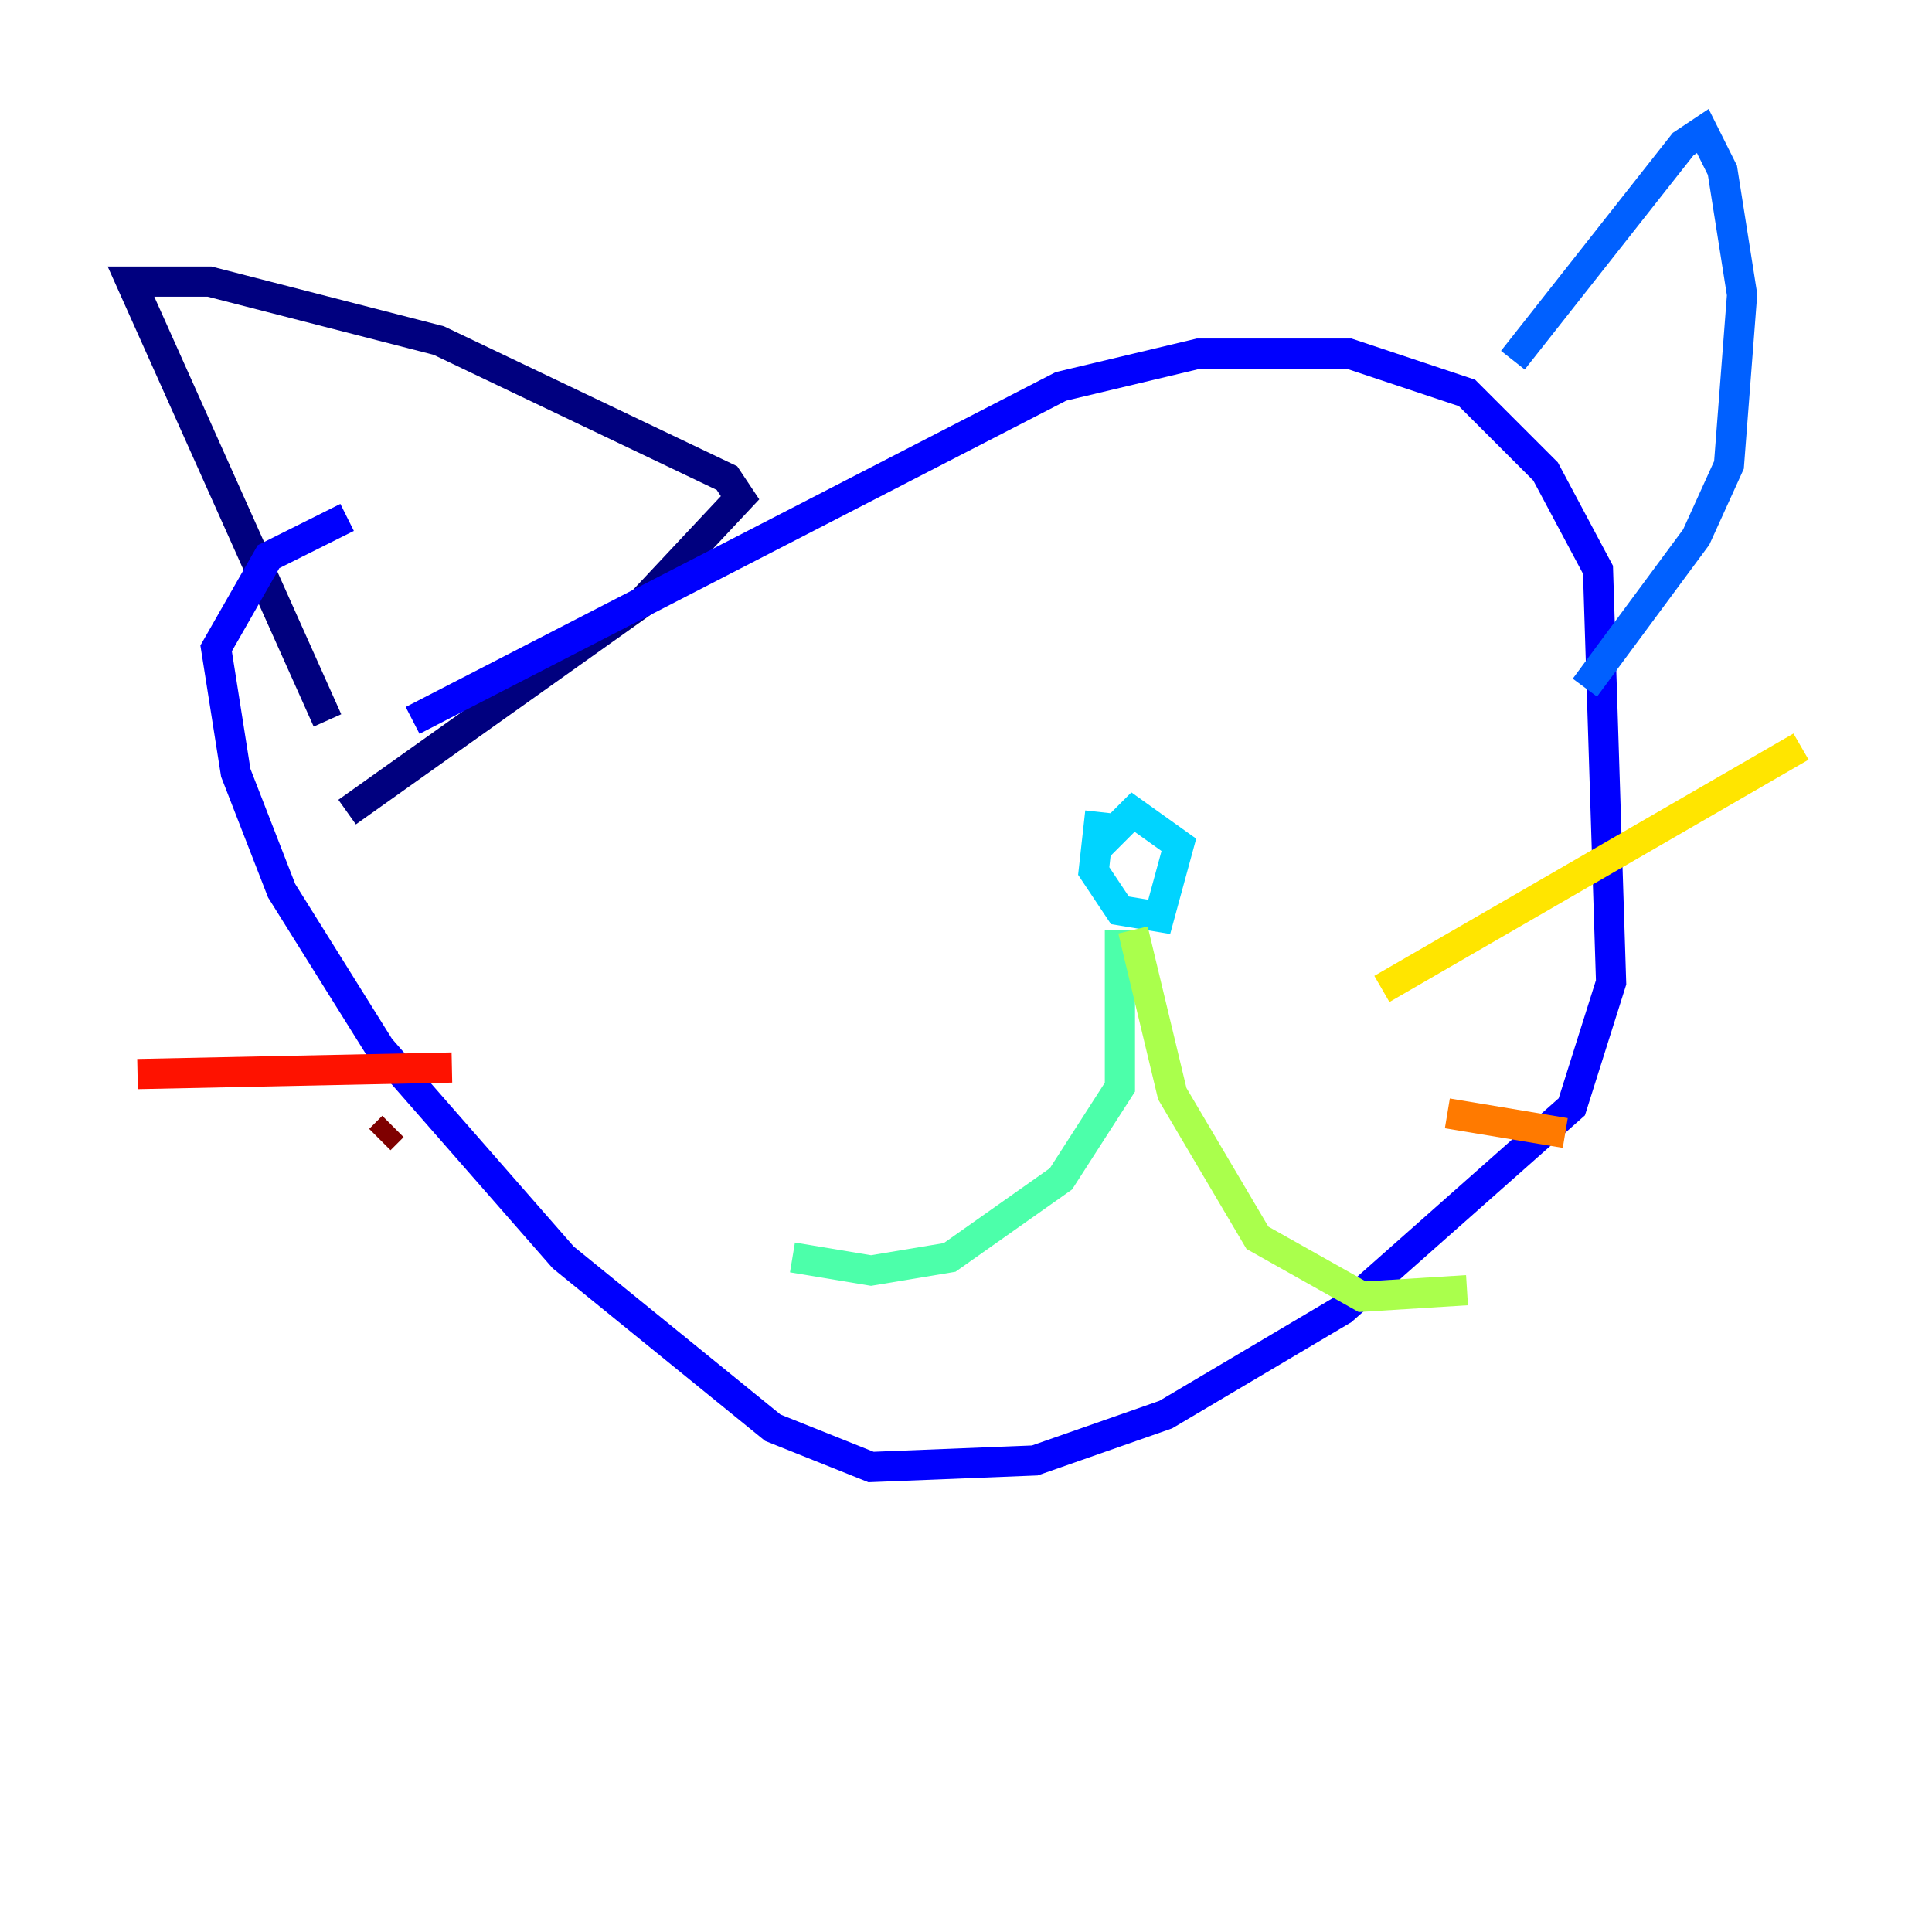 <?xml version="1.0" encoding="utf-8" ?>
<svg baseProfile="tiny" height="128" version="1.2" viewBox="0,0,128,128" width="128" xmlns="http://www.w3.org/2000/svg" xmlns:ev="http://www.w3.org/2001/xml-events" xmlns:xlink="http://www.w3.org/1999/xlink"><defs /><polyline fill="none" points="21.695,47.729 8.678,18.658 13.885,18.658 29.071,22.563 48.163,31.675 49.031,32.976 42.522,39.919 22.997,53.803" stroke="#00007f" stroke-width="2" /><polyline fill="none" points="27.336,47.729 70.291,25.6 79.403,23.43 89.383,23.43 97.193,26.034 102.4,31.241 105.871,37.749 106.739,65.085 104.136,73.329 88.949,86.78 77.234,93.722 68.556,96.759 57.709,97.193 51.2,94.59 37.315,83.308 25.166,69.424 18.658,59.01 15.62,51.2 14.319,42.956 17.79,36.881 22.997,34.278" stroke="#0000fe" stroke-width="2" /><polyline fill="none" points="100.231,23.864 111.512,9.546 112.814,8.678 114.115,11.281 115.417,19.525 114.549,30.807 112.38,35.58 105.003,45.559" stroke="#0060ff" stroke-width="2" /><polyline fill="none" points="72.895,53.803 72.461,57.709 74.197,60.312 76.8,60.746 78.102,55.973 75.064,53.803 72.895,55.973" stroke="#00d4ff" stroke-width="2" /><polyline fill="none" points="74.197,61.614 74.197,72.027 70.291,78.102 62.915,83.308 57.709,84.176 52.502,83.308" stroke="#4cffaa" stroke-width="2" /><polyline fill="none" points="75.064,61.614 77.668,72.461 83.308,82.007 90.251,85.912 97.193,85.478" stroke="#aaff4c" stroke-width="2" /><polyline fill="none" points="91.552,65.519 119.322,49.464" stroke="#ffe500" stroke-width="2" /><polyline fill="none" points="95.891,73.763 103.702,75.064" stroke="#ff7a00" stroke-width="2" /><polyline fill="none" points="29.939,70.725 9.112,71.159" stroke="#fe1200" stroke-width="2" /><polyline fill="none" points="26.034,74.63 25.166,75.498" stroke="#7f0000" stroke-width="2" /></svg>